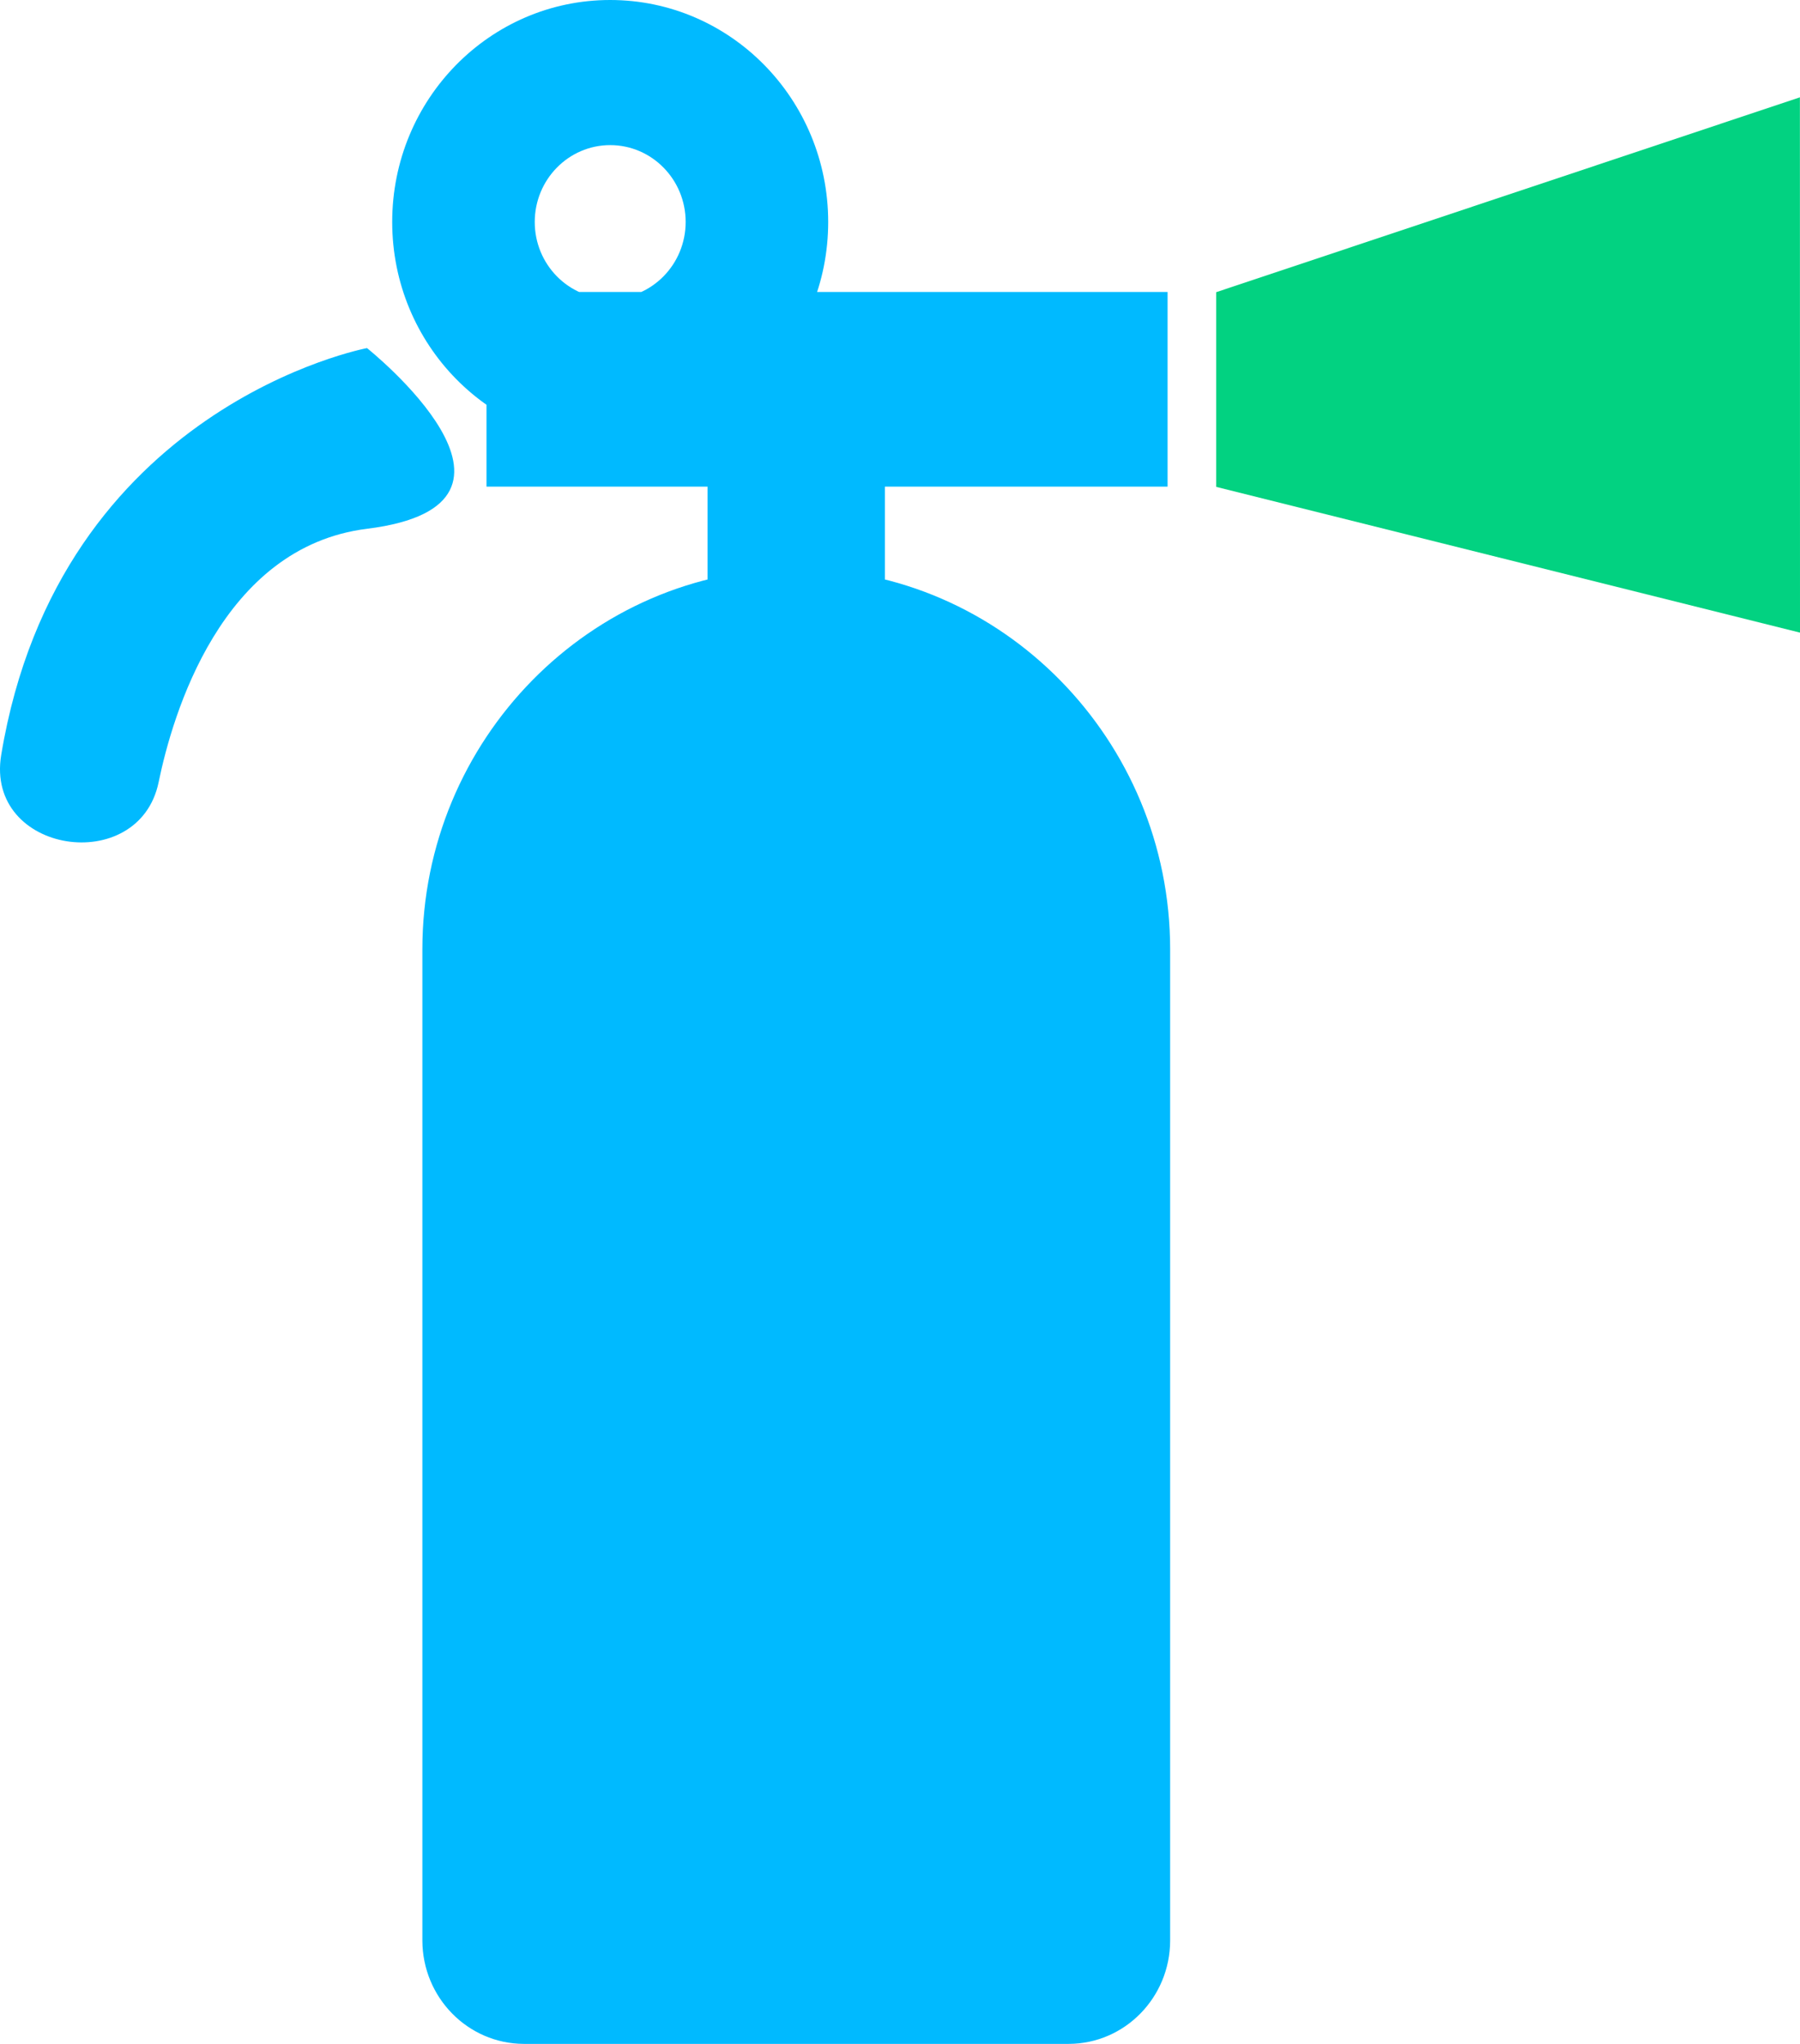 <?xml version="1.0" encoding="UTF-8"?>
<svg width="37px" height="42px" viewBox="0 0 37 42" version="1.1" xmlns="http://www.w3.org/2000/svg" xmlns:xlink="http://www.w3.org/1999/xlink">
    <title>消防设施icon</title>
    <g id="页面-1" stroke="none" stroke-width="1" fill="none" fill-rule="evenodd">
        <g id="区级" transform="translate(-211, -600)" fill-rule="nonzero">
            <g id="产业布局" transform="translate(40, 383)">
                <g id="消防设施" transform="translate(130, 200)">
                    <g id="消防设施icon" transform="translate(41, 17)">
                        <path d="M21.971,42 L10.766,42 L10.766,42 C9.617,41.996 8.686,41.048 8.682,39.878 L8.682,19.509 C8.682,15.205 12.14,11.684 16.368,11.684 C20.595,11.684 24.053,15.205 24.053,19.509 L24.053,39.878 L24.053,39.878 C24.05,41.048 23.12,41.996 21.971,42 L21.971,42 Z M12.542,-2.84217094e-14 L12.542,-2.84217094e-14 C15.017,-0 17.023,2.042 17.024,4.561 C17.024,7.08 15.018,9.123 12.543,9.123 C10.069,9.123 8.062,7.081 8.062,4.562 C8.062,4.562 8.062,4.561 8.062,4.561 L8.062,4.561 C8.062,2.042 10.068,-2.84217094e-14 12.542,-2.84217094e-14 L12.542,-2.84217094e-14 Z M12.542,2.982 L12.542,2.982 C11.686,2.983 10.992,3.69 10.992,4.562 C10.992,5.434 11.687,6.14 12.543,6.14 C13.4,6.14 14.094,5.433 14.094,4.561 L14.094,4.561 C14.094,3.689 13.4,2.983 12.544,2.982 C12.543,2.982 12.543,2.982 12.542,2.982 L12.542,2.982 Z M10,6 L24,6 L24,10 L10,10 L10,6 Z M14.544,9.052 L18.19,9.052 L18.19,14.491 L14.544,14.491 L14.544,9.052 Z M7.544,7.153 C7.544,7.153 1.215,8.342 0.025,15.513 C-0.312,17.546 2.86,18.022 3.261,16.072 C3.543,14.7 4.544,11.239 7.544,10.866 C11.578,10.365 7.544,7.153 7.544,7.153 Z" fill="#00BAFF"></path>
                        <polygon id="路径" fill="#02D281" points="36.998 2 25 6.004 25 10.005 37 13"></polygon>
                    </g>
                </g>
            </g>
        </g>
    </g>
</svg>